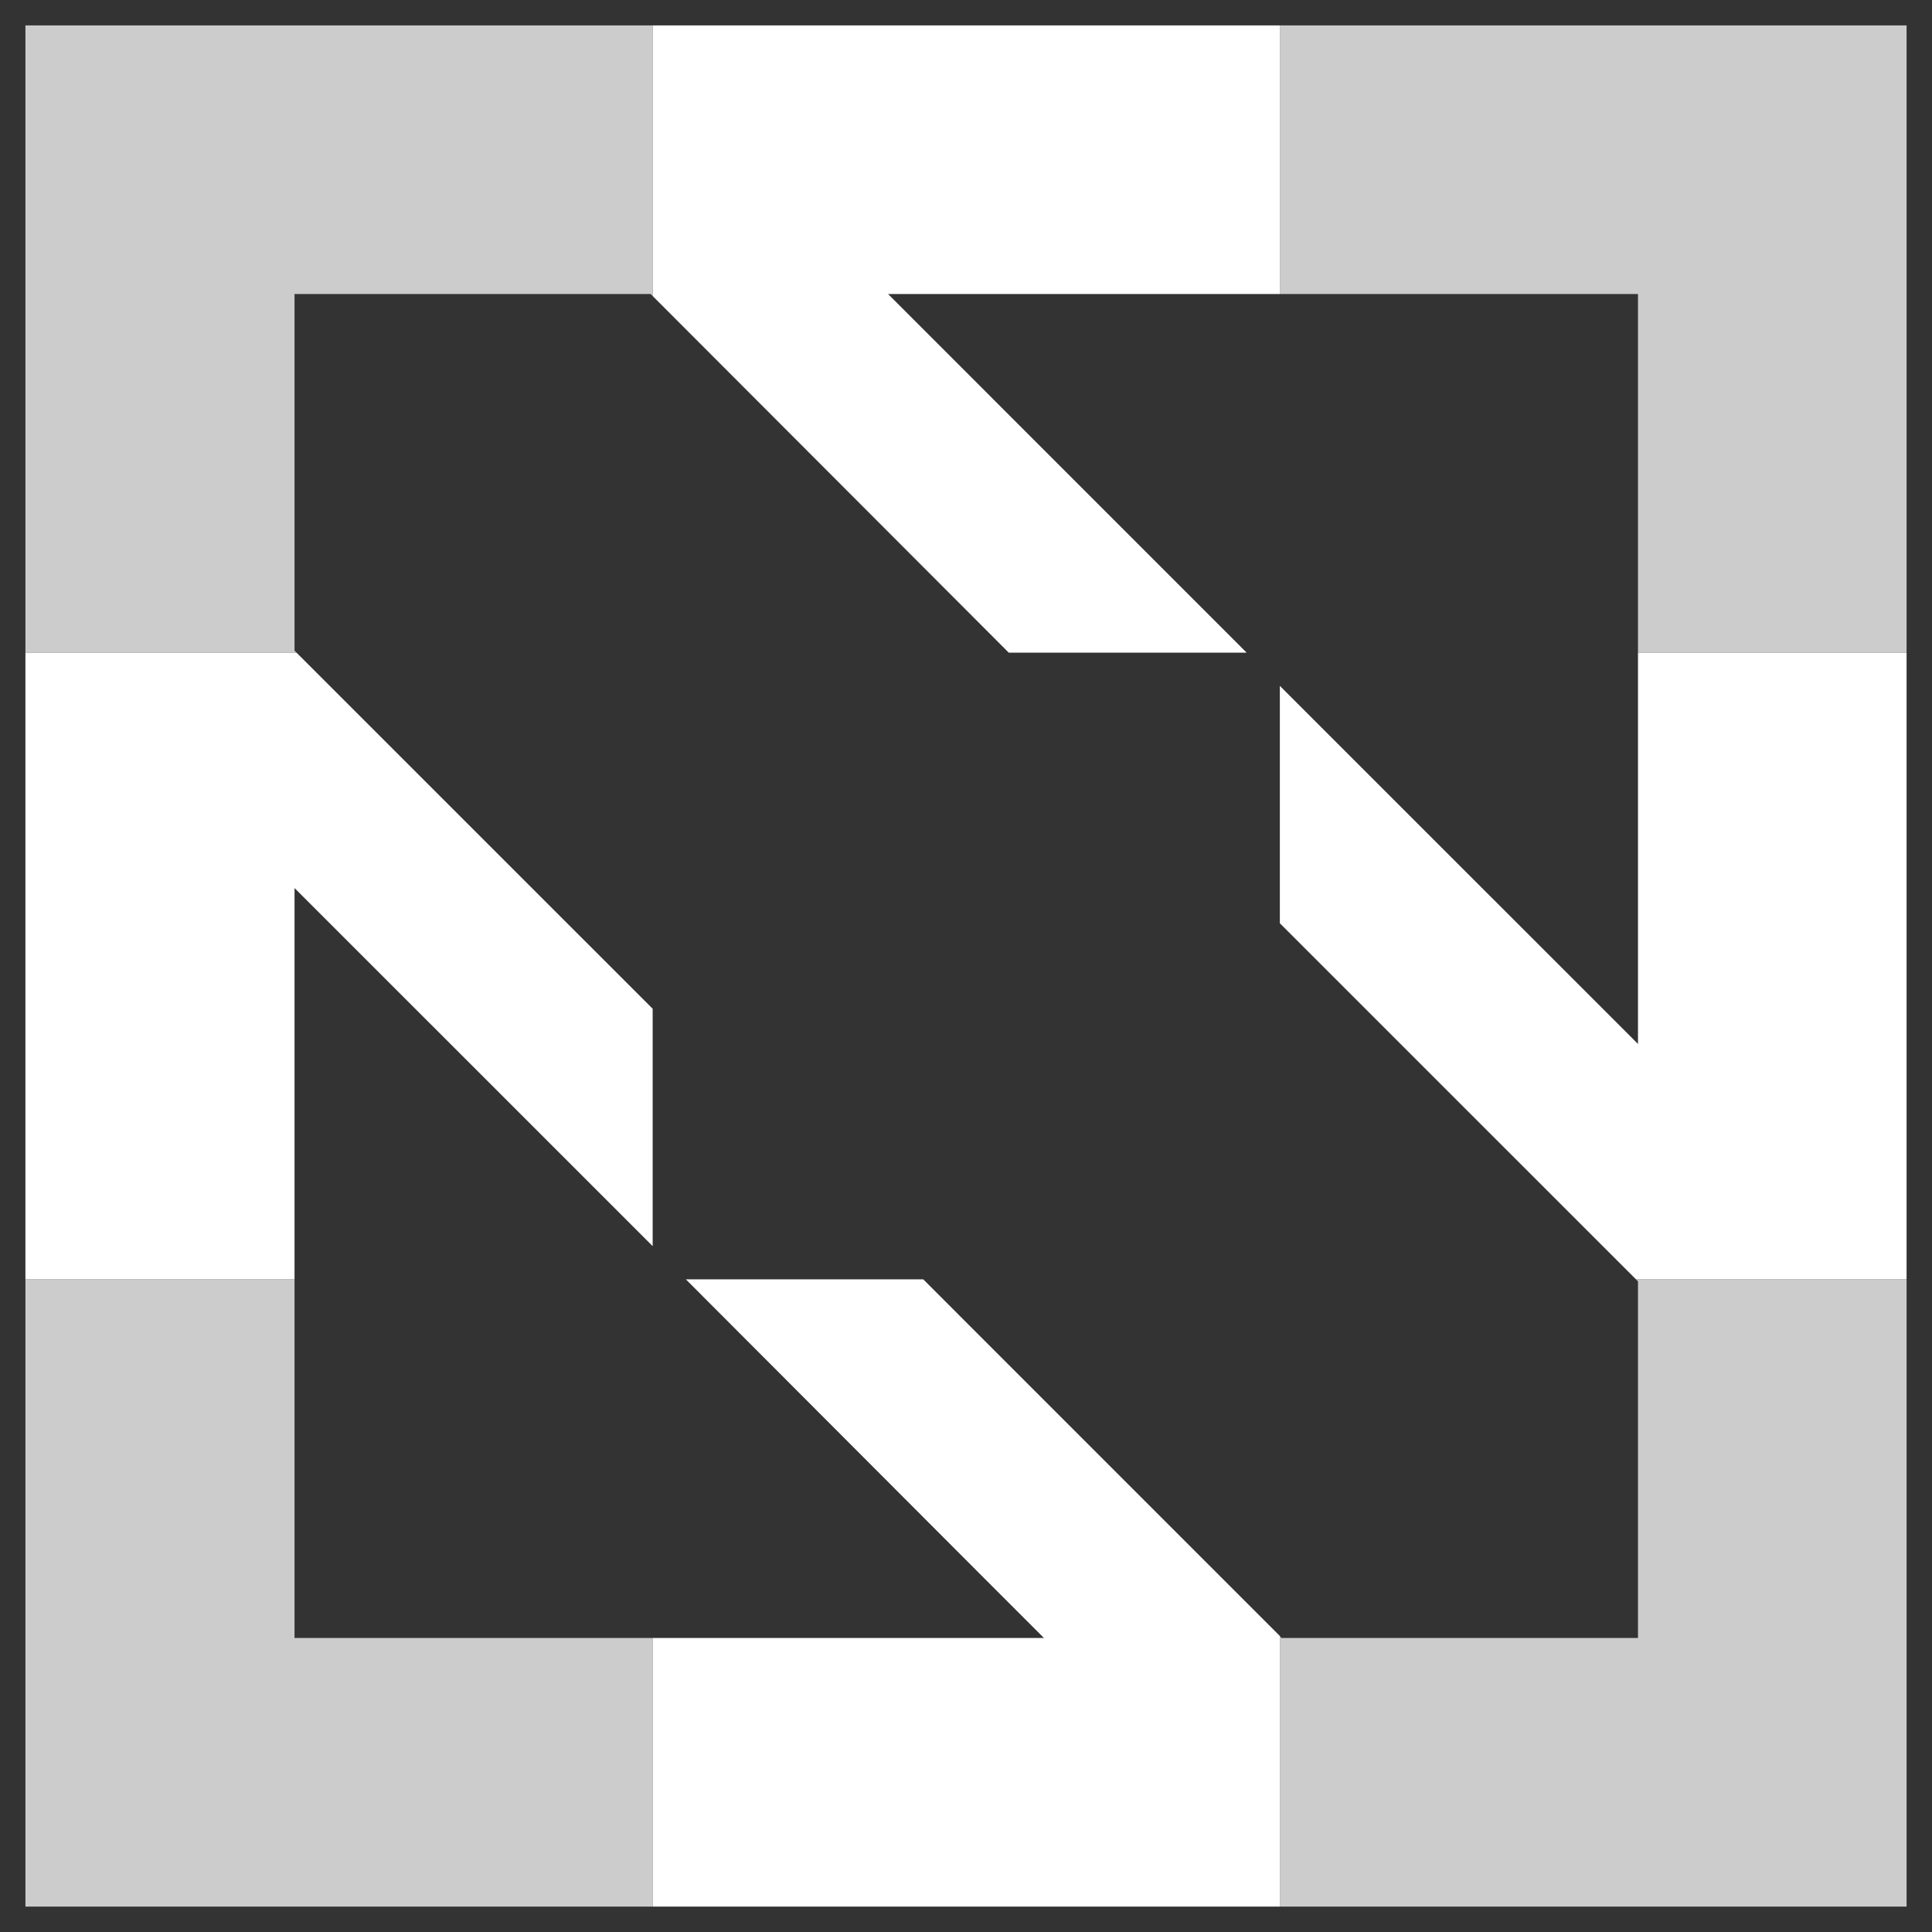 <svg width="38" height="38" viewBox="0 0 38 38" fill="none" xmlns="http://www.w3.org/2000/svg">
<rect x="0" y="0" width="38" height="38" fill="#333333" stroke="none"/>
<path opacity="0.75" d="M5.793 32.217V25.163H0.5V37.5H12.837V32.217H5.793ZM32.217 25.203V32.217H25.203L25.173 32.178V37.5H37.5V25.163H32.178L32.217 25.203ZM5.793 12.797V5.783H12.797L12.837 5.822V0.5H0.5V12.837H5.832L5.793 12.797ZM25.173 0.5V5.783H32.217V12.837H37.5V0.5H25.173Z" fill="white"/>
<path d="M19.841 12.837H24.52L17.467 5.783H25.173V0.5H12.837V5.822L19.841 12.837ZM21.661 28.666L18.159 25.163H13.49L19.326 31.01L20.533 32.217H12.837V37.5H25.173V32.178L21.661 28.666ZM32.217 18.119V20.533L31.01 19.326L25.173 13.49V18.159L28.675 21.661L32.178 25.163H37.5V12.837H32.217V18.119ZM5.793 17.467L12.837 24.51V19.841L5.832 12.837H0.5V25.163H5.793V17.467Z" fill="white"/>
</svg>
